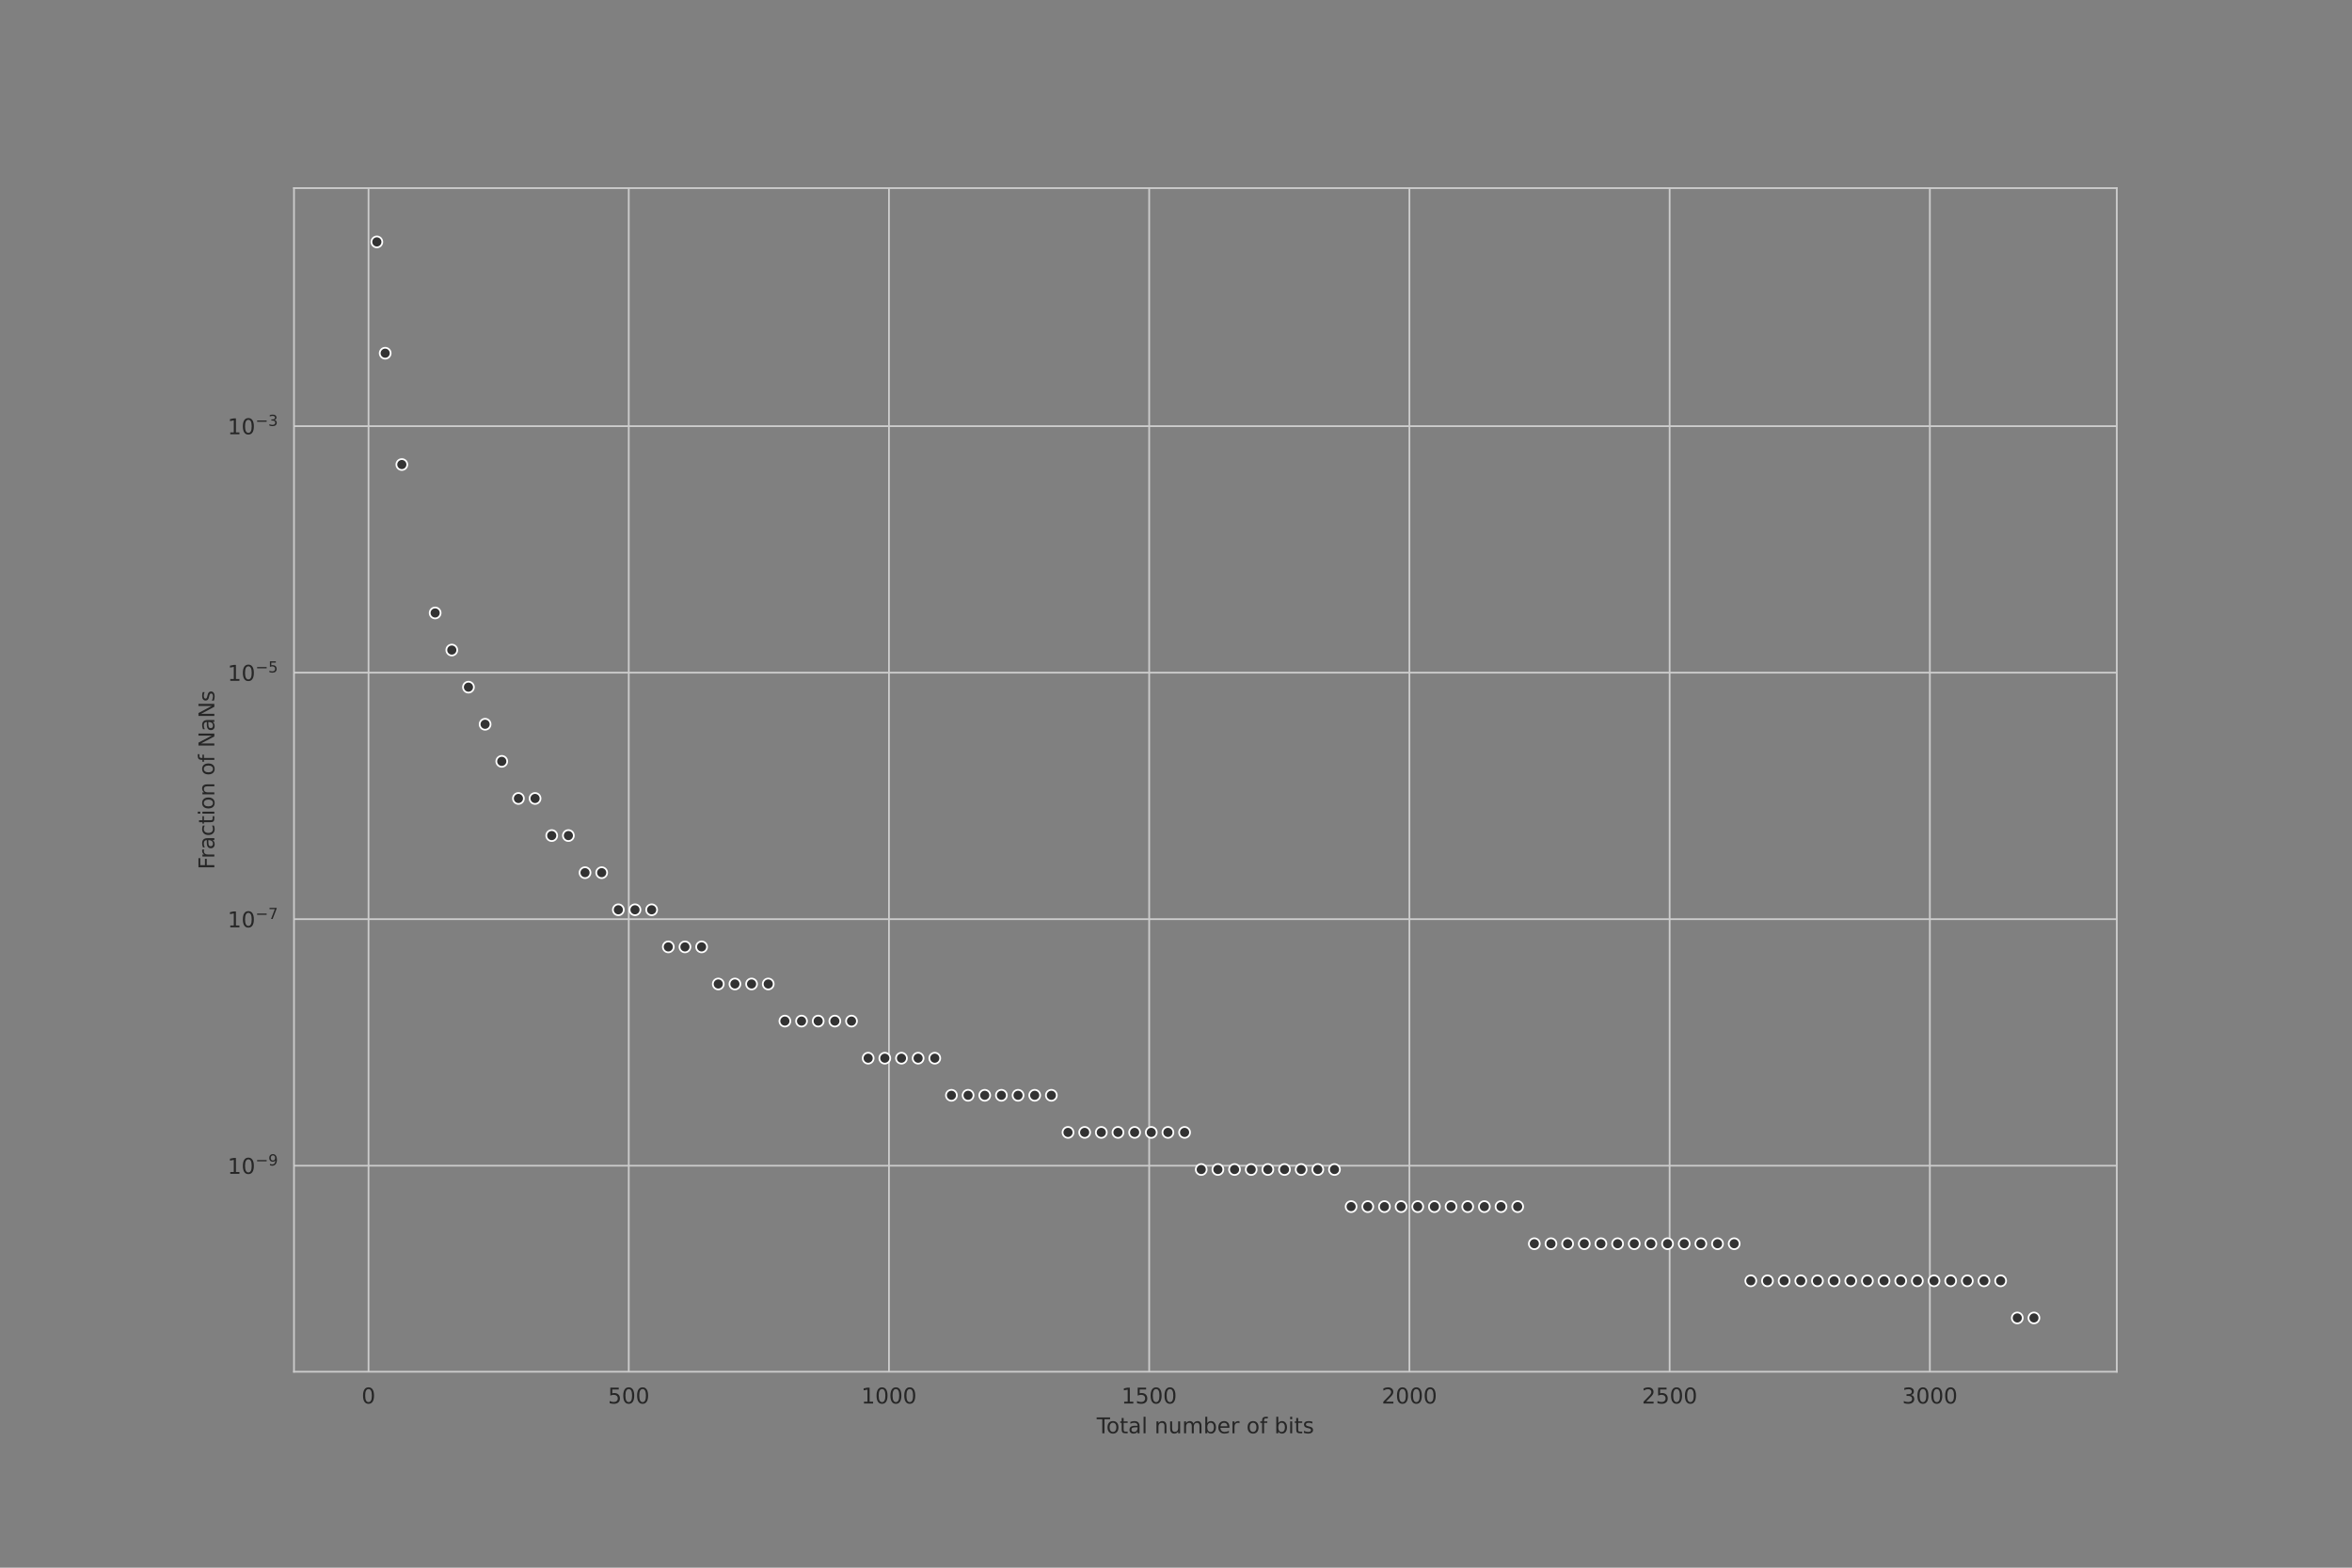 <?xml version="1.0" encoding="utf-8" standalone="no"?>
<!DOCTYPE svg PUBLIC "-//W3C//DTD SVG 1.1//EN"
  "http://www.w3.org/Graphics/SVG/1.1/DTD/svg11.dtd">
<!-- Created with matplotlib (https://matplotlib.org/) -->
<svg height="720pt" version="1.1" viewBox="0 0 1080 720" width="1080pt" xmlns="http://www.w3.org/2000/svg" xmlns:xlink="http://www.w3.org/1999/xlink">
 <rect x="0" y="0" width="1080" height="720" fill="#808080" stroke="none"/>
 <defs>
  <style type="text/css">
*{stroke-linecap:butt;stroke-linejoin:round;}
  </style>
 </defs>
 <g id="figure_1">
  <g id="patch_1">
   <path d="M 0 720 
L 1080 720 
L 1080 0 
L 0 0 
z
" style="fill:none;"/>
  </g>
  <g id="axes_1">
   <g id="patch_2">
    <path d="M 135 630 
L 972 630 
L 972 86.4 
L 135 86.4 
z
" style="fill:none;"/>
   </g>
   <g id="matplotlib.axis_1">
    <g id="xtick_1">
     <g id="line2d_1">
      <path clip-path="url(#p85bf9525cc)" d="M 169.222 630 
L 169.222 86.4 
" style="fill:none;stroke:#cccccc;stroke-linecap:round;stroke-width:0.8;"/>
     </g>
     <g id="text_1">
      <!-- 0 -->
      <defs>
       <path d="M 31.781 66.406 
Q 24.172 66.406 20.328 58.906 
Q 16.5 51.422 16.5 36.375 
Q 16.5 21.391 20.328 13.891 
Q 24.172 6.391 31.781 6.391 
Q 39.453 6.391 43.281 13.891 
Q 47.125 21.391 47.125 36.375 
Q 47.125 51.422 43.281 58.906 
Q 39.453 66.406 31.781 66.406 
z
M 31.781 74.219 
Q 44.047 74.219 50.516 64.516 
Q 56.984 54.828 56.984 36.375 
Q 56.984 17.969 50.516 8.266 
Q 44.047 -1.422 31.781 -1.422 
Q 19.531 -1.422 13.062 8.266 
Q 6.594 17.969 6.594 36.375 
Q 6.594 54.828 13.062 64.516 
Q 19.531 74.219 31.781 74.219 
z
" id="DejaVuSans-48"/>
      </defs>
      <g style="fill:#262626;" transform="translate(166.041 644.598)scale(0.1 -0.1)">
       <use xlink:href="#DejaVuSans-48"/>
      </g>
     </g>
    </g>
    <g id="xtick_2">
     <g id="line2d_2">
      <path clip-path="url(#p85bf9525cc)" d="M 288.711 630 
L 288.711 86.4 
" style="fill:none;stroke:#cccccc;stroke-linecap:round;stroke-width:0.8;"/>
     </g>
     <g id="text_2">
      <!-- 500 -->
      <defs>
       <path d="M 10.797 72.906 
L 49.516 72.906 
L 49.516 64.594 
L 19.828 64.594 
L 19.828 46.734 
Q 21.969 47.469 24.109 47.828 
Q 26.266 48.188 28.422 48.188 
Q 40.625 48.188 47.75 41.5 
Q 54.891 34.812 54.891 23.391 
Q 54.891 11.625 47.562 5.094 
Q 40.234 -1.422 26.906 -1.422 
Q 22.312 -1.422 17.547 -0.641 
Q 12.797 0.141 7.719 1.703 
L 7.719 11.625 
Q 12.109 9.234 16.797 8.062 
Q 21.484 6.891 26.703 6.891 
Q 35.156 6.891 40.078 11.328 
Q 45.016 15.766 45.016 23.391 
Q 45.016 31 40.078 35.438 
Q 35.156 39.891 26.703 39.891 
Q 22.75 39.891 18.812 39.016 
Q 14.891 38.141 10.797 36.281 
z
" id="DejaVuSans-53"/>
      </defs>
      <g style="fill:#262626;" transform="translate(279.168 644.598)scale(0.1 -0.1)">
       <use xlink:href="#DejaVuSans-53"/>
       <use x="63.623" xlink:href="#DejaVuSans-48"/>
       <use x="127.246" xlink:href="#DejaVuSans-48"/>
      </g>
     </g>
    </g>
    <g id="xtick_3">
     <g id="line2d_3">
      <path clip-path="url(#p85bf9525cc)" d="M 408.201 630 
L 408.201 86.4 
" style="fill:none;stroke:#cccccc;stroke-linecap:round;stroke-width:0.8;"/>
     </g>
     <g id="text_3">
      <!-- 1000 -->
      <defs>
       <path d="M 12.406 8.297 
L 28.516 8.297 
L 28.516 63.922 
L 10.984 60.406 
L 10.984 69.391 
L 28.422 72.906 
L 38.281 72.906 
L 38.281 8.297 
L 54.391 8.297 
L 54.391 0 
L 12.406 0 
z
" id="DejaVuSans-49"/>
      </defs>
      <g style="fill:#262626;" transform="translate(395.476 644.598)scale(0.1 -0.1)">
       <use xlink:href="#DejaVuSans-49"/>
       <use x="63.623" xlink:href="#DejaVuSans-48"/>
       <use x="127.246" xlink:href="#DejaVuSans-48"/>
       <use x="190.869" xlink:href="#DejaVuSans-48"/>
      </g>
     </g>
    </g>
    <g id="xtick_4">
     <g id="line2d_4">
      <path clip-path="url(#p85bf9525cc)" d="M 527.69 630 
L 527.69 86.4 
" style="fill:none;stroke:#cccccc;stroke-linecap:round;stroke-width:0.8;"/>
     </g>
     <g id="text_4">
      <!-- 1500 -->
      <g style="fill:#262626;" transform="translate(514.965 644.598)scale(0.1 -0.1)">
       <use xlink:href="#DejaVuSans-49"/>
       <use x="63.623" xlink:href="#DejaVuSans-53"/>
       <use x="127.246" xlink:href="#DejaVuSans-48"/>
       <use x="190.869" xlink:href="#DejaVuSans-48"/>
      </g>
     </g>
    </g>
    <g id="xtick_5">
     <g id="line2d_5">
      <path clip-path="url(#p85bf9525cc)" d="M 647.18 630 
L 647.18 86.4 
" style="fill:none;stroke:#cccccc;stroke-linecap:round;stroke-width:0.8;"/>
     </g>
     <g id="text_5">
      <!-- 2000 -->
      <defs>
       <path d="M 19.188 8.297 
L 53.609 8.297 
L 53.609 0 
L 7.328 0 
L 7.328 8.297 
Q 12.938 14.109 22.625 23.891 
Q 32.328 33.688 34.812 36.531 
Q 39.547 41.844 41.422 45.531 
Q 43.312 49.219 43.312 52.781 
Q 43.312 58.594 39.234 62.25 
Q 35.156 65.922 28.609 65.922 
Q 23.969 65.922 18.812 64.312 
Q 13.672 62.703 7.812 59.422 
L 7.812 69.391 
Q 13.766 71.781 18.938 73 
Q 24.125 74.219 28.422 74.219 
Q 39.75 74.219 46.484 68.547 
Q 53.219 62.891 53.219 53.422 
Q 53.219 48.922 51.531 44.891 
Q 49.859 40.875 45.406 35.406 
Q 44.188 33.984 37.641 27.219 
Q 31.109 20.453 19.188 8.297 
z
" id="DejaVuSans-50"/>
      </defs>
      <g style="fill:#262626;" transform="translate(634.455 644.598)scale(0.1 -0.1)">
       <use xlink:href="#DejaVuSans-50"/>
       <use x="63.623" xlink:href="#DejaVuSans-48"/>
       <use x="127.246" xlink:href="#DejaVuSans-48"/>
       <use x="190.869" xlink:href="#DejaVuSans-48"/>
      </g>
     </g>
    </g>
    <g id="xtick_6">
     <g id="line2d_6">
      <path clip-path="url(#p85bf9525cc)" d="M 766.669 630 
L 766.669 86.4 
" style="fill:none;stroke:#cccccc;stroke-linecap:round;stroke-width:0.8;"/>
     </g>
     <g id="text_6">
      <!-- 2500 -->
      <g style="fill:#262626;" transform="translate(753.944 644.598)scale(0.1 -0.1)">
       <use xlink:href="#DejaVuSans-50"/>
       <use x="63.623" xlink:href="#DejaVuSans-53"/>
       <use x="127.246" xlink:href="#DejaVuSans-48"/>
       <use x="190.869" xlink:href="#DejaVuSans-48"/>
      </g>
     </g>
    </g>
    <g id="xtick_7">
     <g id="line2d_7">
      <path clip-path="url(#p85bf9525cc)" d="M 886.159 630 
L 886.159 86.4 
" style="fill:none;stroke:#cccccc;stroke-linecap:round;stroke-width:0.8;"/>
     </g>
     <g id="text_7">
      <!-- 3000 -->
      <defs>
       <path d="M 40.578 39.312 
Q 47.656 37.797 51.625 33 
Q 55.609 28.219 55.609 21.188 
Q 55.609 10.406 48.188 4.484 
Q 40.766 -1.422 27.094 -1.422 
Q 22.516 -1.422 17.656 -0.516 
Q 12.797 0.391 7.625 2.203 
L 7.625 11.719 
Q 11.719 9.328 16.594 8.109 
Q 21.484 6.891 26.812 6.891 
Q 36.078 6.891 40.938 10.547 
Q 45.797 14.203 45.797 21.188 
Q 45.797 27.641 41.281 31.266 
Q 36.766 34.906 28.719 34.906 
L 20.219 34.906 
L 20.219 43.016 
L 29.109 43.016 
Q 36.375 43.016 40.234 45.922 
Q 44.094 48.828 44.094 54.297 
Q 44.094 59.906 40.109 62.906 
Q 36.141 65.922 28.719 65.922 
Q 24.656 65.922 20.016 65.031 
Q 15.375 64.156 9.812 62.312 
L 9.812 71.094 
Q 15.438 72.656 20.344 73.438 
Q 25.25 74.219 29.594 74.219 
Q 40.828 74.219 47.359 69.109 
Q 53.906 64.016 53.906 55.328 
Q 53.906 49.266 50.438 45.094 
Q 46.969 40.922 40.578 39.312 
z
" id="DejaVuSans-51"/>
      </defs>
      <g style="fill:#262626;" transform="translate(873.434 644.598)scale(0.1 -0.1)">
       <use xlink:href="#DejaVuSans-51"/>
       <use x="63.623" xlink:href="#DejaVuSans-48"/>
       <use x="127.246" xlink:href="#DejaVuSans-48"/>
       <use x="190.869" xlink:href="#DejaVuSans-48"/>
      </g>
     </g>
    </g>
    <g id="text_8">
     <!-- Total number of bits -->
     <defs>
      <path d="M -0.297 72.906 
L 61.375 72.906 
L 61.375 64.594 
L 35.5 64.594 
L 35.5 0 
L 25.594 0 
L 25.594 64.594 
L -0.297 64.594 
z
" id="DejaVuSans-84"/>
      <path d="M 30.609 48.391 
Q 23.391 48.391 19.188 42.75 
Q 14.984 37.109 14.984 27.297 
Q 14.984 17.484 19.156 11.844 
Q 23.344 6.203 30.609 6.203 
Q 37.797 6.203 41.984 11.859 
Q 46.188 17.531 46.188 27.297 
Q 46.188 37.016 41.984 42.703 
Q 37.797 48.391 30.609 48.391 
z
M 30.609 56 
Q 42.328 56 49.016 48.375 
Q 55.719 40.766 55.719 27.297 
Q 55.719 13.875 49.016 6.219 
Q 42.328 -1.422 30.609 -1.422 
Q 18.844 -1.422 12.172 6.219 
Q 5.516 13.875 5.516 27.297 
Q 5.516 40.766 12.172 48.375 
Q 18.844 56 30.609 56 
z
" id="DejaVuSans-111"/>
      <path d="M 18.312 70.219 
L 18.312 54.688 
L 36.812 54.688 
L 36.812 47.703 
L 18.312 47.703 
L 18.312 18.016 
Q 18.312 11.328 20.141 9.422 
Q 21.969 7.516 27.594 7.516 
L 36.812 7.516 
L 36.812 0 
L 27.594 0 
Q 17.188 0 13.234 3.875 
Q 9.281 7.766 9.281 18.016 
L 9.281 47.703 
L 2.688 47.703 
L 2.688 54.688 
L 9.281 54.688 
L 9.281 70.219 
z
" id="DejaVuSans-116"/>
      <path d="M 34.281 27.484 
Q 23.391 27.484 19.188 25 
Q 14.984 22.516 14.984 16.5 
Q 14.984 11.719 18.141 8.906 
Q 21.297 6.109 26.703 6.109 
Q 34.188 6.109 38.703 11.406 
Q 43.219 16.703 43.219 25.484 
L 43.219 27.484 
z
M 52.203 31.203 
L 52.203 0 
L 43.219 0 
L 43.219 8.297 
Q 40.141 3.328 35.547 0.953 
Q 30.953 -1.422 24.312 -1.422 
Q 15.922 -1.422 10.953 3.297 
Q 6 8.016 6 15.922 
Q 6 25.141 12.172 29.828 
Q 18.359 34.516 30.609 34.516 
L 43.219 34.516 
L 43.219 35.406 
Q 43.219 41.609 39.141 45 
Q 35.062 48.391 27.688 48.391 
Q 23 48.391 18.547 47.266 
Q 14.109 46.141 10.016 43.891 
L 10.016 52.203 
Q 14.938 54.109 19.578 55.047 
Q 24.219 56 28.609 56 
Q 40.484 56 46.344 49.844 
Q 52.203 43.703 52.203 31.203 
z
" id="DejaVuSans-97"/>
      <path d="M 9.422 75.984 
L 18.406 75.984 
L 18.406 0 
L 9.422 0 
z
" id="DejaVuSans-108"/>
      <path id="DejaVuSans-32"/>
      <path d="M 54.891 33.016 
L 54.891 0 
L 45.906 0 
L 45.906 32.719 
Q 45.906 40.484 42.875 44.328 
Q 39.844 48.188 33.797 48.188 
Q 26.516 48.188 22.312 43.547 
Q 18.109 38.922 18.109 30.906 
L 18.109 0 
L 9.078 0 
L 9.078 54.688 
L 18.109 54.688 
L 18.109 46.188 
Q 21.344 51.125 25.703 53.562 
Q 30.078 56 35.797 56 
Q 45.219 56 50.047 50.172 
Q 54.891 44.344 54.891 33.016 
z
" id="DejaVuSans-110"/>
      <path d="M 8.5 21.578 
L 8.5 54.688 
L 17.484 54.688 
L 17.484 21.922 
Q 17.484 14.156 20.5 10.266 
Q 23.531 6.391 29.594 6.391 
Q 36.859 6.391 41.078 11.031 
Q 45.312 15.672 45.312 23.688 
L 45.312 54.688 
L 54.297 54.688 
L 54.297 0 
L 45.312 0 
L 45.312 8.406 
Q 42.047 3.422 37.719 1 
Q 33.406 -1.422 27.688 -1.422 
Q 18.266 -1.422 13.375 4.438 
Q 8.5 10.297 8.5 21.578 
z
M 31.109 56 
z
" id="DejaVuSans-117"/>
      <path d="M 52 44.188 
Q 55.375 50.25 60.062 53.125 
Q 64.75 56 71.094 56 
Q 79.641 56 84.281 50.016 
Q 88.922 44.047 88.922 33.016 
L 88.922 0 
L 79.891 0 
L 79.891 32.719 
Q 79.891 40.578 77.094 44.375 
Q 74.312 48.188 68.609 48.188 
Q 61.625 48.188 57.562 43.547 
Q 53.516 38.922 53.516 30.906 
L 53.516 0 
L 44.484 0 
L 44.484 32.719 
Q 44.484 40.625 41.703 44.406 
Q 38.922 48.188 33.109 48.188 
Q 26.219 48.188 22.156 43.531 
Q 18.109 38.875 18.109 30.906 
L 18.109 0 
L 9.078 0 
L 9.078 54.688 
L 18.109 54.688 
L 18.109 46.188 
Q 21.188 51.219 25.484 53.609 
Q 29.781 56 35.688 56 
Q 41.656 56 45.828 52.969 
Q 50 49.953 52 44.188 
z
" id="DejaVuSans-109"/>
      <path d="M 48.688 27.297 
Q 48.688 37.203 44.609 42.844 
Q 40.531 48.484 33.406 48.484 
Q 26.266 48.484 22.188 42.844 
Q 18.109 37.203 18.109 27.297 
Q 18.109 17.391 22.188 11.75 
Q 26.266 6.109 33.406 6.109 
Q 40.531 6.109 44.609 11.75 
Q 48.688 17.391 48.688 27.297 
z
M 18.109 46.391 
Q 20.953 51.266 25.266 53.625 
Q 29.594 56 35.594 56 
Q 45.562 56 51.781 48.094 
Q 58.016 40.188 58.016 27.297 
Q 58.016 14.406 51.781 6.484 
Q 45.562 -1.422 35.594 -1.422 
Q 29.594 -1.422 25.266 0.953 
Q 20.953 3.328 18.109 8.203 
L 18.109 0 
L 9.078 0 
L 9.078 75.984 
L 18.109 75.984 
z
" id="DejaVuSans-98"/>
      <path d="M 56.203 29.594 
L 56.203 25.203 
L 14.891 25.203 
Q 15.484 15.922 20.484 11.062 
Q 25.484 6.203 34.422 6.203 
Q 39.594 6.203 44.453 7.469 
Q 49.312 8.734 54.109 11.281 
L 54.109 2.781 
Q 49.266 0.734 44.188 -0.344 
Q 39.109 -1.422 33.891 -1.422 
Q 20.797 -1.422 13.156 6.188 
Q 5.516 13.812 5.516 26.812 
Q 5.516 40.234 12.766 48.109 
Q 20.016 56 32.328 56 
Q 43.359 56 49.781 48.891 
Q 56.203 41.797 56.203 29.594 
z
M 47.219 32.234 
Q 47.125 39.594 43.094 43.984 
Q 39.062 48.391 32.422 48.391 
Q 24.906 48.391 20.391 44.141 
Q 15.875 39.891 15.188 32.172 
z
" id="DejaVuSans-101"/>
      <path d="M 41.109 46.297 
Q 39.594 47.172 37.812 47.578 
Q 36.031 48 33.891 48 
Q 26.266 48 22.188 43.047 
Q 18.109 38.094 18.109 28.812 
L 18.109 0 
L 9.078 0 
L 9.078 54.688 
L 18.109 54.688 
L 18.109 46.188 
Q 20.953 51.172 25.484 53.578 
Q 30.031 56 36.531 56 
Q 37.453 56 38.578 55.875 
Q 39.703 55.766 41.062 55.516 
z
" id="DejaVuSans-114"/>
      <path d="M 37.109 75.984 
L 37.109 68.5 
L 28.516 68.5 
Q 23.688 68.5 21.797 66.547 
Q 19.922 64.594 19.922 59.516 
L 19.922 54.688 
L 34.719 54.688 
L 34.719 47.703 
L 19.922 47.703 
L 19.922 0 
L 10.891 0 
L 10.891 47.703 
L 2.297 47.703 
L 2.297 54.688 
L 10.891 54.688 
L 10.891 58.5 
Q 10.891 67.625 15.141 71.797 
Q 19.391 75.984 28.609 75.984 
z
" id="DejaVuSans-102"/>
      <path d="M 9.422 54.688 
L 18.406 54.688 
L 18.406 0 
L 9.422 0 
z
M 9.422 75.984 
L 18.406 75.984 
L 18.406 64.594 
L 9.422 64.594 
z
" id="DejaVuSans-105"/>
      <path d="M 44.281 53.078 
L 44.281 44.578 
Q 40.484 46.531 36.375 47.5 
Q 32.281 48.484 27.875 48.484 
Q 21.188 48.484 17.844 46.438 
Q 14.5 44.391 14.5 40.281 
Q 14.5 37.156 16.891 35.375 
Q 19.281 33.594 26.516 31.984 
L 29.594 31.297 
Q 39.156 29.25 43.188 25.516 
Q 47.219 21.781 47.219 15.094 
Q 47.219 7.469 41.188 3.016 
Q 35.156 -1.422 24.609 -1.422 
Q 20.219 -1.422 15.453 -0.562 
Q 10.688 0.297 5.422 2 
L 5.422 11.281 
Q 10.406 8.688 15.234 7.391 
Q 20.062 6.109 24.812 6.109 
Q 31.156 6.109 34.562 8.281 
Q 37.984 10.453 37.984 14.406 
Q 37.984 18.062 35.516 20.016 
Q 33.062 21.969 24.703 23.781 
L 21.578 24.516 
Q 13.234 26.266 9.516 29.906 
Q 5.812 33.547 5.812 39.891 
Q 5.812 47.609 11.281 51.797 
Q 16.75 56 26.812 56 
Q 31.781 56 36.172 55.266 
Q 40.578 54.547 44.281 53.078 
z
" id="DejaVuSans-115"/>
     </defs>
     <g style="fill:#262626;" transform="translate(503.595 658.277)scale(0.1 -0.1)">
      <use xlink:href="#DejaVuSans-84"/>
      <use x="44.084" xlink:href="#DejaVuSans-111"/>
      <use x="105.266" xlink:href="#DejaVuSans-116"/>
      <use x="144.475" xlink:href="#DejaVuSans-97"/>
      <use x="205.754" xlink:href="#DejaVuSans-108"/>
      <use x="233.537" xlink:href="#DejaVuSans-32"/>
      <use x="265.324" xlink:href="#DejaVuSans-110"/>
      <use x="328.703" xlink:href="#DejaVuSans-117"/>
      <use x="392.082" xlink:href="#DejaVuSans-109"/>
      <use x="489.494" xlink:href="#DejaVuSans-98"/>
      <use x="552.971" xlink:href="#DejaVuSans-101"/>
      <use x="614.494" xlink:href="#DejaVuSans-114"/>
      <use x="655.607" xlink:href="#DejaVuSans-32"/>
      <use x="687.395" xlink:href="#DejaVuSans-111"/>
      <use x="748.576" xlink:href="#DejaVuSans-102"/>
      <use x="783.781" xlink:href="#DejaVuSans-32"/>
      <use x="815.568" xlink:href="#DejaVuSans-98"/>
      <use x="879.045" xlink:href="#DejaVuSans-105"/>
      <use x="906.828" xlink:href="#DejaVuSans-116"/>
      <use x="946.037" xlink:href="#DejaVuSans-115"/>
     </g>
    </g>
   </g>
   <g id="matplotlib.axis_2">
    <g id="ytick_1">
     <g id="line2d_8">
      <path clip-path="url(#p85bf9525cc)" d="M 135 535.377 
L 972 535.377 
" style="fill:none;stroke:#cccccc;stroke-linecap:round;stroke-width:0.8;"/>
     </g>
     <g id="text_9">
      <!-- $\mathdefault{10^{-9}}$ -->
      <defs>
       <path d="M 10.594 35.5 
L 73.188 35.5 
L 73.188 27.203 
L 10.594 27.203 
z
" id="DejaVuSans-8722"/>
       <path d="M 10.984 1.516 
L 10.984 10.5 
Q 14.703 8.734 18.5 7.812 
Q 22.312 6.891 25.984 6.891 
Q 35.75 6.891 40.891 13.453 
Q 46.047 20.016 46.781 33.406 
Q 43.953 29.203 39.594 26.953 
Q 35.25 24.703 29.984 24.703 
Q 19.047 24.703 12.672 31.312 
Q 6.297 37.938 6.297 49.422 
Q 6.297 60.641 12.938 67.422 
Q 19.578 74.219 30.609 74.219 
Q 43.266 74.219 49.922 64.516 
Q 56.594 54.828 56.594 36.375 
Q 56.594 19.141 48.406 8.859 
Q 40.234 -1.422 26.422 -1.422 
Q 22.703 -1.422 18.891 -0.688 
Q 15.094 0.047 10.984 1.516 
z
M 30.609 32.422 
Q 37.25 32.422 41.125 36.953 
Q 45.016 41.5 45.016 49.422 
Q 45.016 57.281 41.125 61.844 
Q 37.25 66.406 30.609 66.406 
Q 23.969 66.406 20.094 61.844 
Q 16.219 57.281 16.219 49.422 
Q 16.219 41.5 20.094 36.953 
Q 23.969 32.422 30.609 32.422 
z
" id="DejaVuSans-57"/>
      </defs>
      <g style="fill:#262626;" transform="translate(104.5 539.176)scale(0.1 -0.1)">
       <use transform="translate(0 0.766)" xlink:href="#DejaVuSans-49"/>
       <use transform="translate(63.623 0.766)" xlink:href="#DejaVuSans-48"/>
       <use transform="translate(128.203 39.047)scale(0.7)" xlink:href="#DejaVuSans-8722"/>
       <use transform="translate(186.855 39.047)scale(0.7)" xlink:href="#DejaVuSans-57"/>
      </g>
     </g>
    </g>
    <g id="ytick_2">
     <g id="line2d_9">
      <path clip-path="url(#p85bf9525cc)" d="M 135 422.158 
L 972 422.158 
" style="fill:none;stroke:#cccccc;stroke-linecap:round;stroke-width:0.8;"/>
     </g>
     <g id="text_10">
      <!-- $\mathdefault{10^{-7}}$ -->
      <defs>
       <path d="M 8.203 72.906 
L 55.078 72.906 
L 55.078 68.703 
L 28.609 0 
L 18.312 0 
L 43.219 64.594 
L 8.203 64.594 
z
" id="DejaVuSans-55"/>
      </defs>
      <g style="fill:#262626;" transform="translate(104.5 425.957)scale(0.1 -0.1)">
       <use transform="translate(0 0.684)" xlink:href="#DejaVuSans-49"/>
       <use transform="translate(63.623 0.684)" xlink:href="#DejaVuSans-48"/>
       <use transform="translate(128.203 38.966)scale(0.7)" xlink:href="#DejaVuSans-8722"/>
       <use transform="translate(186.855 38.966)scale(0.7)" xlink:href="#DejaVuSans-55"/>
      </g>
     </g>
    </g>
    <g id="ytick_3">
     <g id="line2d_10">
      <path clip-path="url(#p85bf9525cc)" d="M 135 308.939 
L 972 308.939 
" style="fill:none;stroke:#cccccc;stroke-linecap:round;stroke-width:0.8;"/>
     </g>
     <g id="text_11">
      <!-- $\mathdefault{10^{-5}}$ -->
      <g style="fill:#262626;" transform="translate(104.5 312.738)scale(0.1 -0.1)">
       <use transform="translate(0 0.684)" xlink:href="#DejaVuSans-49"/>
       <use transform="translate(63.623 0.684)" xlink:href="#DejaVuSans-48"/>
       <use transform="translate(128.203 38.966)scale(0.7)" xlink:href="#DejaVuSans-8722"/>
       <use transform="translate(186.855 38.966)scale(0.7)" xlink:href="#DejaVuSans-53"/>
      </g>
     </g>
    </g>
    <g id="ytick_4">
     <g id="line2d_11">
      <path clip-path="url(#p85bf9525cc)" d="M 135 195.72 
L 972 195.72 
" style="fill:none;stroke:#cccccc;stroke-linecap:round;stroke-width:0.8;"/>
     </g>
     <g id="text_12">
      <!-- $\mathdefault{10^{-3}}$ -->
      <g style="fill:#262626;" transform="translate(104.5 199.519)scale(0.1 -0.1)">
       <use transform="translate(0 0.766)" xlink:href="#DejaVuSans-49"/>
       <use transform="translate(63.623 0.766)" xlink:href="#DejaVuSans-48"/>
       <use transform="translate(128.203 39.047)scale(0.7)" xlink:href="#DejaVuSans-8722"/>
       <use transform="translate(186.855 39.047)scale(0.7)" xlink:href="#DejaVuSans-51"/>
      </g>
     </g>
    </g>
    <g id="text_13">
     <!-- Fraction of NaNs -->
     <defs>
      <path d="M 9.812 72.906 
L 51.703 72.906 
L 51.703 64.594 
L 19.672 64.594 
L 19.672 43.109 
L 48.578 43.109 
L 48.578 34.812 
L 19.672 34.812 
L 19.672 0 
L 9.812 0 
z
" id="DejaVuSans-70"/>
      <path d="M 48.781 52.594 
L 48.781 44.188 
Q 44.969 46.297 41.141 47.344 
Q 37.312 48.391 33.406 48.391 
Q 24.656 48.391 19.812 42.844 
Q 14.984 37.312 14.984 27.297 
Q 14.984 17.281 19.812 11.734 
Q 24.656 6.203 33.406 6.203 
Q 37.312 6.203 41.141 7.25 
Q 44.969 8.297 48.781 10.406 
L 48.781 2.094 
Q 45.016 0.344 40.984 -0.531 
Q 36.969 -1.422 32.422 -1.422 
Q 20.062 -1.422 12.781 6.344 
Q 5.516 14.109 5.516 27.297 
Q 5.516 40.672 12.859 48.328 
Q 20.219 56 33.016 56 
Q 37.156 56 41.109 55.141 
Q 45.062 54.297 48.781 52.594 
z
" id="DejaVuSans-99"/>
      <path d="M 9.812 72.906 
L 23.094 72.906 
L 55.422 11.922 
L 55.422 72.906 
L 64.984 72.906 
L 64.984 0 
L 51.703 0 
L 19.391 60.984 
L 19.391 0 
L 9.812 0 
z
" id="DejaVuSans-78"/>
     </defs>
     <g style="fill:#262626;" transform="translate(98.42 399.307)rotate(-90)scale(0.1 -0.1)">
      <use xlink:href="#DejaVuSans-70"/>
      <use x="50.27" xlink:href="#DejaVuSans-114"/>
      <use x="91.383" xlink:href="#DejaVuSans-97"/>
      <use x="152.662" xlink:href="#DejaVuSans-99"/>
      <use x="207.643" xlink:href="#DejaVuSans-116"/>
      <use x="246.852" xlink:href="#DejaVuSans-105"/>
      <use x="274.635" xlink:href="#DejaVuSans-111"/>
      <use x="335.816" xlink:href="#DejaVuSans-110"/>
      <use x="399.195" xlink:href="#DejaVuSans-32"/>
      <use x="430.982" xlink:href="#DejaVuSans-111"/>
      <use x="492.164" xlink:href="#DejaVuSans-102"/>
      <use x="527.369" xlink:href="#DejaVuSans-32"/>
      <use x="559.156" xlink:href="#DejaVuSans-78"/>
      <use x="633.961" xlink:href="#DejaVuSans-97"/>
      <use x="695.24" xlink:href="#DejaVuSans-78"/>
      <use x="770.045" xlink:href="#DejaVuSans-115"/>
     </g>
    </g>
   </g>
   <g id="PathCollection_1">
    <defs>
     <path d="M 0 2.5 
C 0.663 2.5 1.299 2.237 1.768 1.768 
C 2.237 1.299 2.5 0.663 2.5 0 
C 2.5 -0.663 2.237 -1.299 1.768 -1.768 
C 1.299 -2.237 0.663 -2.5 0 -2.5 
C -0.663 -2.5 -1.299 -2.237 -1.768 -1.768 
C -2.237 -1.299 -2.5 -0.663 -2.5 0 
C -2.5 0.663 -2.237 1.299 -1.768 1.768 
C -1.299 2.237 -0.663 2.5 0 2.5 
z
" id="m9217e9d48e" style="stroke:#ffffff;stroke-width:0.8;"/>
    </defs>
    <g clip-path="url(#p85bf9525cc)">
     <use style="fill:#333333;stroke:#ffffff;stroke-width:0.8;" x="173.045" xlink:href="#m9217e9d48e" y="111.109"/>
     <use style="fill:#333333;stroke:#ffffff;stroke-width:0.8;" x="176.869" xlink:href="#m9217e9d48e" y="162.221"/>
     <use style="fill:#333333;stroke:#ffffff;stroke-width:0.8;" x="184.516" xlink:href="#m9217e9d48e" y="213.344"/>
     <use style="fill:#333333;stroke:#ffffff;stroke-width:0.8;" x="199.811" xlink:href="#m9217e9d48e" y="281.509"/>
     <use style="fill:#333333;stroke:#ffffff;stroke-width:0.8;" x="207.458" xlink:href="#m9217e9d48e" y="298.55"/>
     <use style="fill:#333333;stroke:#ffffff;stroke-width:0.8;" x="215.106" xlink:href="#m9217e9d48e" y="315.591"/>
     <use style="fill:#333333;stroke:#ffffff;stroke-width:0.8;" x="222.753" xlink:href="#m9217e9d48e" y="332.632"/>
     <use style="fill:#333333;stroke:#ffffff;stroke-width:0.8;" x="230.4" xlink:href="#m9217e9d48e" y="349.673"/>
     <use style="fill:#333333;stroke:#ffffff;stroke-width:0.8;" x="238.048" xlink:href="#m9217e9d48e" y="366.715"/>
     <use style="fill:#333333;stroke:#ffffff;stroke-width:0.8;" x="245.695" xlink:href="#m9217e9d48e" y="366.715"/>
     <use style="fill:#333333;stroke:#ffffff;stroke-width:0.8;" x="253.342" xlink:href="#m9217e9d48e" y="383.756"/>
     <use style="fill:#333333;stroke:#ffffff;stroke-width:0.8;" x="260.99" xlink:href="#m9217e9d48e" y="383.756"/>
     <use style="fill:#333333;stroke:#ffffff;stroke-width:0.8;" x="268.637" xlink:href="#m9217e9d48e" y="400.797"/>
     <use style="fill:#333333;stroke:#ffffff;stroke-width:0.8;" x="276.284" xlink:href="#m9217e9d48e" y="400.797"/>
     <use style="fill:#333333;stroke:#ffffff;stroke-width:0.8;" x="283.932" xlink:href="#m9217e9d48e" y="417.838"/>
     <use style="fill:#333333;stroke:#ffffff;stroke-width:0.8;" x="291.579" xlink:href="#m9217e9d48e" y="417.838"/>
     <use style="fill:#333333;stroke:#ffffff;stroke-width:0.8;" x="299.226" xlink:href="#m9217e9d48e" y="417.838"/>
     <use style="fill:#333333;stroke:#ffffff;stroke-width:0.8;" x="306.874" xlink:href="#m9217e9d48e" y="434.879"/>
     <use style="fill:#333333;stroke:#ffffff;stroke-width:0.8;" x="314.521" xlink:href="#m9217e9d48e" y="434.879"/>
     <use style="fill:#333333;stroke:#ffffff;stroke-width:0.8;" x="322.168" xlink:href="#m9217e9d48e" y="434.879"/>
     <use style="fill:#333333;stroke:#ffffff;stroke-width:0.8;" x="329.816" xlink:href="#m9217e9d48e" y="451.92"/>
     <use style="fill:#333333;stroke:#ffffff;stroke-width:0.8;" x="337.463" xlink:href="#m9217e9d48e" y="451.92"/>
     <use style="fill:#333333;stroke:#ffffff;stroke-width:0.8;" x="345.11" xlink:href="#m9217e9d48e" y="451.92"/>
     <use style="fill:#333333;stroke:#ffffff;stroke-width:0.8;" x="352.758" xlink:href="#m9217e9d48e" y="451.92"/>
     <use style="fill:#333333;stroke:#ffffff;stroke-width:0.8;" x="360.405" xlink:href="#m9217e9d48e" y="468.962"/>
     <use style="fill:#333333;stroke:#ffffff;stroke-width:0.8;" x="368.052" xlink:href="#m9217e9d48e" y="468.962"/>
     <use style="fill:#333333;stroke:#ffffff;stroke-width:0.8;" x="375.7" xlink:href="#m9217e9d48e" y="468.962"/>
     <use style="fill:#333333;stroke:#ffffff;stroke-width:0.8;" x="383.347" xlink:href="#m9217e9d48e" y="468.962"/>
     <use style="fill:#333333;stroke:#ffffff;stroke-width:0.8;" x="390.994" xlink:href="#m9217e9d48e" y="468.962"/>
     <use style="fill:#333333;stroke:#ffffff;stroke-width:0.8;" x="398.642" xlink:href="#m9217e9d48e" y="486.003"/>
     <use style="fill:#333333;stroke:#ffffff;stroke-width:0.8;" x="406.289" xlink:href="#m9217e9d48e" y="486.003"/>
     <use style="fill:#333333;stroke:#ffffff;stroke-width:0.8;" x="413.936" xlink:href="#m9217e9d48e" y="486.003"/>
     <use style="fill:#333333;stroke:#ffffff;stroke-width:0.8;" x="421.584" xlink:href="#m9217e9d48e" y="486.003"/>
     <use style="fill:#333333;stroke:#ffffff;stroke-width:0.8;" x="429.231" xlink:href="#m9217e9d48e" y="486.003"/>
     <use style="fill:#333333;stroke:#ffffff;stroke-width:0.8;" x="436.878" xlink:href="#m9217e9d48e" y="503.044"/>
     <use style="fill:#333333;stroke:#ffffff;stroke-width:0.8;" x="444.526" xlink:href="#m9217e9d48e" y="503.044"/>
     <use style="fill:#333333;stroke:#ffffff;stroke-width:0.8;" x="452.173" xlink:href="#m9217e9d48e" y="503.044"/>
     <use style="fill:#333333;stroke:#ffffff;stroke-width:0.8;" x="459.82" xlink:href="#m9217e9d48e" y="503.044"/>
     <use style="fill:#333333;stroke:#ffffff;stroke-width:0.8;" x="467.468" xlink:href="#m9217e9d48e" y="503.044"/>
     <use style="fill:#333333;stroke:#ffffff;stroke-width:0.8;" x="475.115" xlink:href="#m9217e9d48e" y="503.044"/>
     <use style="fill:#333333;stroke:#ffffff;stroke-width:0.8;" x="482.762" xlink:href="#m9217e9d48e" y="503.044"/>
     <use style="fill:#333333;stroke:#ffffff;stroke-width:0.8;" x="490.41" xlink:href="#m9217e9d48e" y="520.085"/>
     <use style="fill:#333333;stroke:#ffffff;stroke-width:0.8;" x="498.057" xlink:href="#m9217e9d48e" y="520.085"/>
     <use style="fill:#333333;stroke:#ffffff;stroke-width:0.8;" x="505.704" xlink:href="#m9217e9d48e" y="520.085"/>
     <use style="fill:#333333;stroke:#ffffff;stroke-width:0.8;" x="513.352" xlink:href="#m9217e9d48e" y="520.085"/>
     <use style="fill:#333333;stroke:#ffffff;stroke-width:0.8;" x="520.999" xlink:href="#m9217e9d48e" y="520.085"/>
     <use style="fill:#333333;stroke:#ffffff;stroke-width:0.8;" x="528.646" xlink:href="#m9217e9d48e" y="520.085"/>
     <use style="fill:#333333;stroke:#ffffff;stroke-width:0.8;" x="536.294" xlink:href="#m9217e9d48e" y="520.085"/>
     <use style="fill:#333333;stroke:#ffffff;stroke-width:0.8;" x="543.941" xlink:href="#m9217e9d48e" y="520.085"/>
     <use style="fill:#333333;stroke:#ffffff;stroke-width:0.8;" x="551.588" xlink:href="#m9217e9d48e" y="537.126"/>
     <use style="fill:#333333;stroke:#ffffff;stroke-width:0.8;" x="559.235" xlink:href="#m9217e9d48e" y="537.126"/>
     <use style="fill:#333333;stroke:#ffffff;stroke-width:0.8;" x="566.883" xlink:href="#m9217e9d48e" y="537.126"/>
     <use style="fill:#333333;stroke:#ffffff;stroke-width:0.8;" x="574.53" xlink:href="#m9217e9d48e" y="537.126"/>
     <use style="fill:#333333;stroke:#ffffff;stroke-width:0.8;" x="582.177" xlink:href="#m9217e9d48e" y="537.126"/>
     <use style="fill:#333333;stroke:#ffffff;stroke-width:0.8;" x="589.825" xlink:href="#m9217e9d48e" y="537.126"/>
     <use style="fill:#333333;stroke:#ffffff;stroke-width:0.8;" x="597.472" xlink:href="#m9217e9d48e" y="537.126"/>
     <use style="fill:#333333;stroke:#ffffff;stroke-width:0.8;" x="605.119" xlink:href="#m9217e9d48e" y="537.126"/>
     <use style="fill:#333333;stroke:#ffffff;stroke-width:0.8;" x="612.767" xlink:href="#m9217e9d48e" y="537.126"/>
     <use style="fill:#333333;stroke:#ffffff;stroke-width:0.8;" x="620.414" xlink:href="#m9217e9d48e" y="554.167"/>
     <use style="fill:#333333;stroke:#ffffff;stroke-width:0.8;" x="628.061" xlink:href="#m9217e9d48e" y="554.167"/>
     <use style="fill:#333333;stroke:#ffffff;stroke-width:0.8;" x="635.709" xlink:href="#m9217e9d48e" y="554.167"/>
     <use style="fill:#333333;stroke:#ffffff;stroke-width:0.8;" x="643.356" xlink:href="#m9217e9d48e" y="554.167"/>
     <use style="fill:#333333;stroke:#ffffff;stroke-width:0.8;" x="651.003" xlink:href="#m9217e9d48e" y="554.167"/>
     <use style="fill:#333333;stroke:#ffffff;stroke-width:0.8;" x="658.651" xlink:href="#m9217e9d48e" y="554.167"/>
     <use style="fill:#333333;stroke:#ffffff;stroke-width:0.8;" x="666.298" xlink:href="#m9217e9d48e" y="554.167"/>
     <use style="fill:#333333;stroke:#ffffff;stroke-width:0.8;" x="673.945" xlink:href="#m9217e9d48e" y="554.167"/>
     <use style="fill:#333333;stroke:#ffffff;stroke-width:0.8;" x="681.593" xlink:href="#m9217e9d48e" y="554.167"/>
     <use style="fill:#333333;stroke:#ffffff;stroke-width:0.8;" x="689.24" xlink:href="#m9217e9d48e" y="554.167"/>
     <use style="fill:#333333;stroke:#ffffff;stroke-width:0.8;" x="696.887" xlink:href="#m9217e9d48e" y="554.167"/>
     <use style="fill:#333333;stroke:#ffffff;stroke-width:0.8;" x="704.535" xlink:href="#m9217e9d48e" y="571.209"/>
     <use style="fill:#333333;stroke:#ffffff;stroke-width:0.8;" x="712.182" xlink:href="#m9217e9d48e" y="571.209"/>
     <use style="fill:#333333;stroke:#ffffff;stroke-width:0.8;" x="719.829" xlink:href="#m9217e9d48e" y="571.209"/>
     <use style="fill:#333333;stroke:#ffffff;stroke-width:0.8;" x="727.477" xlink:href="#m9217e9d48e" y="571.209"/>
     <use style="fill:#333333;stroke:#ffffff;stroke-width:0.8;" x="735.124" xlink:href="#m9217e9d48e" y="571.209"/>
     <use style="fill:#333333;stroke:#ffffff;stroke-width:0.8;" x="742.771" xlink:href="#m9217e9d48e" y="571.209"/>
     <use style="fill:#333333;stroke:#ffffff;stroke-width:0.8;" x="750.419" xlink:href="#m9217e9d48e" y="571.209"/>
     <use style="fill:#333333;stroke:#ffffff;stroke-width:0.8;" x="758.066" xlink:href="#m9217e9d48e" y="571.209"/>
     <use style="fill:#333333;stroke:#ffffff;stroke-width:0.8;" x="765.713" xlink:href="#m9217e9d48e" y="571.209"/>
     <use style="fill:#333333;stroke:#ffffff;stroke-width:0.8;" x="773.361" xlink:href="#m9217e9d48e" y="571.209"/>
     <use style="fill:#333333;stroke:#ffffff;stroke-width:0.8;" x="781.008" xlink:href="#m9217e9d48e" y="571.209"/>
     <use style="fill:#333333;stroke:#ffffff;stroke-width:0.8;" x="788.655" xlink:href="#m9217e9d48e" y="571.209"/>
     <use style="fill:#333333;stroke:#ffffff;stroke-width:0.8;" x="796.303" xlink:href="#m9217e9d48e" y="571.209"/>
     <use style="fill:#333333;stroke:#ffffff;stroke-width:0.8;" x="803.95" xlink:href="#m9217e9d48e" y="588.25"/>
     <use style="fill:#333333;stroke:#ffffff;stroke-width:0.8;" x="811.597" xlink:href="#m9217e9d48e" y="588.25"/>
     <use style="fill:#333333;stroke:#ffffff;stroke-width:0.8;" x="819.245" xlink:href="#m9217e9d48e" y="588.25"/>
     <use style="fill:#333333;stroke:#ffffff;stroke-width:0.8;" x="826.892" xlink:href="#m9217e9d48e" y="588.25"/>
     <use style="fill:#333333;stroke:#ffffff;stroke-width:0.8;" x="834.539" xlink:href="#m9217e9d48e" y="588.25"/>
     <use style="fill:#333333;stroke:#ffffff;stroke-width:0.8;" x="842.187" xlink:href="#m9217e9d48e" y="588.25"/>
     <use style="fill:#333333;stroke:#ffffff;stroke-width:0.8;" x="849.834" xlink:href="#m9217e9d48e" y="588.25"/>
     <use style="fill:#333333;stroke:#ffffff;stroke-width:0.8;" x="857.481" xlink:href="#m9217e9d48e" y="588.25"/>
     <use style="fill:#333333;stroke:#ffffff;stroke-width:0.8;" x="865.129" xlink:href="#m9217e9d48e" y="588.25"/>
     <use style="fill:#333333;stroke:#ffffff;stroke-width:0.8;" x="872.776" xlink:href="#m9217e9d48e" y="588.25"/>
     <use style="fill:#333333;stroke:#ffffff;stroke-width:0.8;" x="880.423" xlink:href="#m9217e9d48e" y="588.25"/>
     <use style="fill:#333333;stroke:#ffffff;stroke-width:0.8;" x="888.071" xlink:href="#m9217e9d48e" y="588.25"/>
     <use style="fill:#333333;stroke:#ffffff;stroke-width:0.8;" x="895.718" xlink:href="#m9217e9d48e" y="588.25"/>
     <use style="fill:#333333;stroke:#ffffff;stroke-width:0.8;" x="903.365" xlink:href="#m9217e9d48e" y="588.25"/>
     <use style="fill:#333333;stroke:#ffffff;stroke-width:0.8;" x="911.013" xlink:href="#m9217e9d48e" y="588.25"/>
     <use style="fill:#333333;stroke:#ffffff;stroke-width:0.8;" x="918.66" xlink:href="#m9217e9d48e" y="588.25"/>
     <use style="fill:#333333;stroke:#ffffff;stroke-width:0.8;" x="926.307" xlink:href="#m9217e9d48e" y="605.291"/>
     <use style="fill:#333333;stroke:#ffffff;stroke-width:0.8;" x="933.955" xlink:href="#m9217e9d48e" y="605.291"/>
    </g>
   </g>
   <g id="patch_3">
    <path d="M 135 630 
L 135 86.4 
" style="fill:none;stroke:#cccccc;stroke-linecap:square;stroke-linejoin:miter;stroke-width:0.8;"/>
   </g>
   <g id="patch_4">
    <path d="M 972 630 
L 972 86.4 
" style="fill:none;stroke:#cccccc;stroke-linecap:square;stroke-linejoin:miter;stroke-width:0.8;"/>
   </g>
   <g id="patch_5">
    <path d="M 135 630 
L 972 630 
" style="fill:none;stroke:#cccccc;stroke-linecap:square;stroke-linejoin:miter;stroke-width:0.8;"/>
   </g>
   <g id="patch_6">
    <path d="M 135 86.4 
L 972 86.4 
" style="fill:none;stroke:#cccccc;stroke-linecap:square;stroke-linejoin:miter;stroke-width:0.8;"/>
   </g>
  </g>
 </g>
 <defs>
  <clipPath id="p85bf9525cc">
   <rect height="543.6" width="837" x="135" y="86.4"/>
  </clipPath>
 </defs>
</svg>
